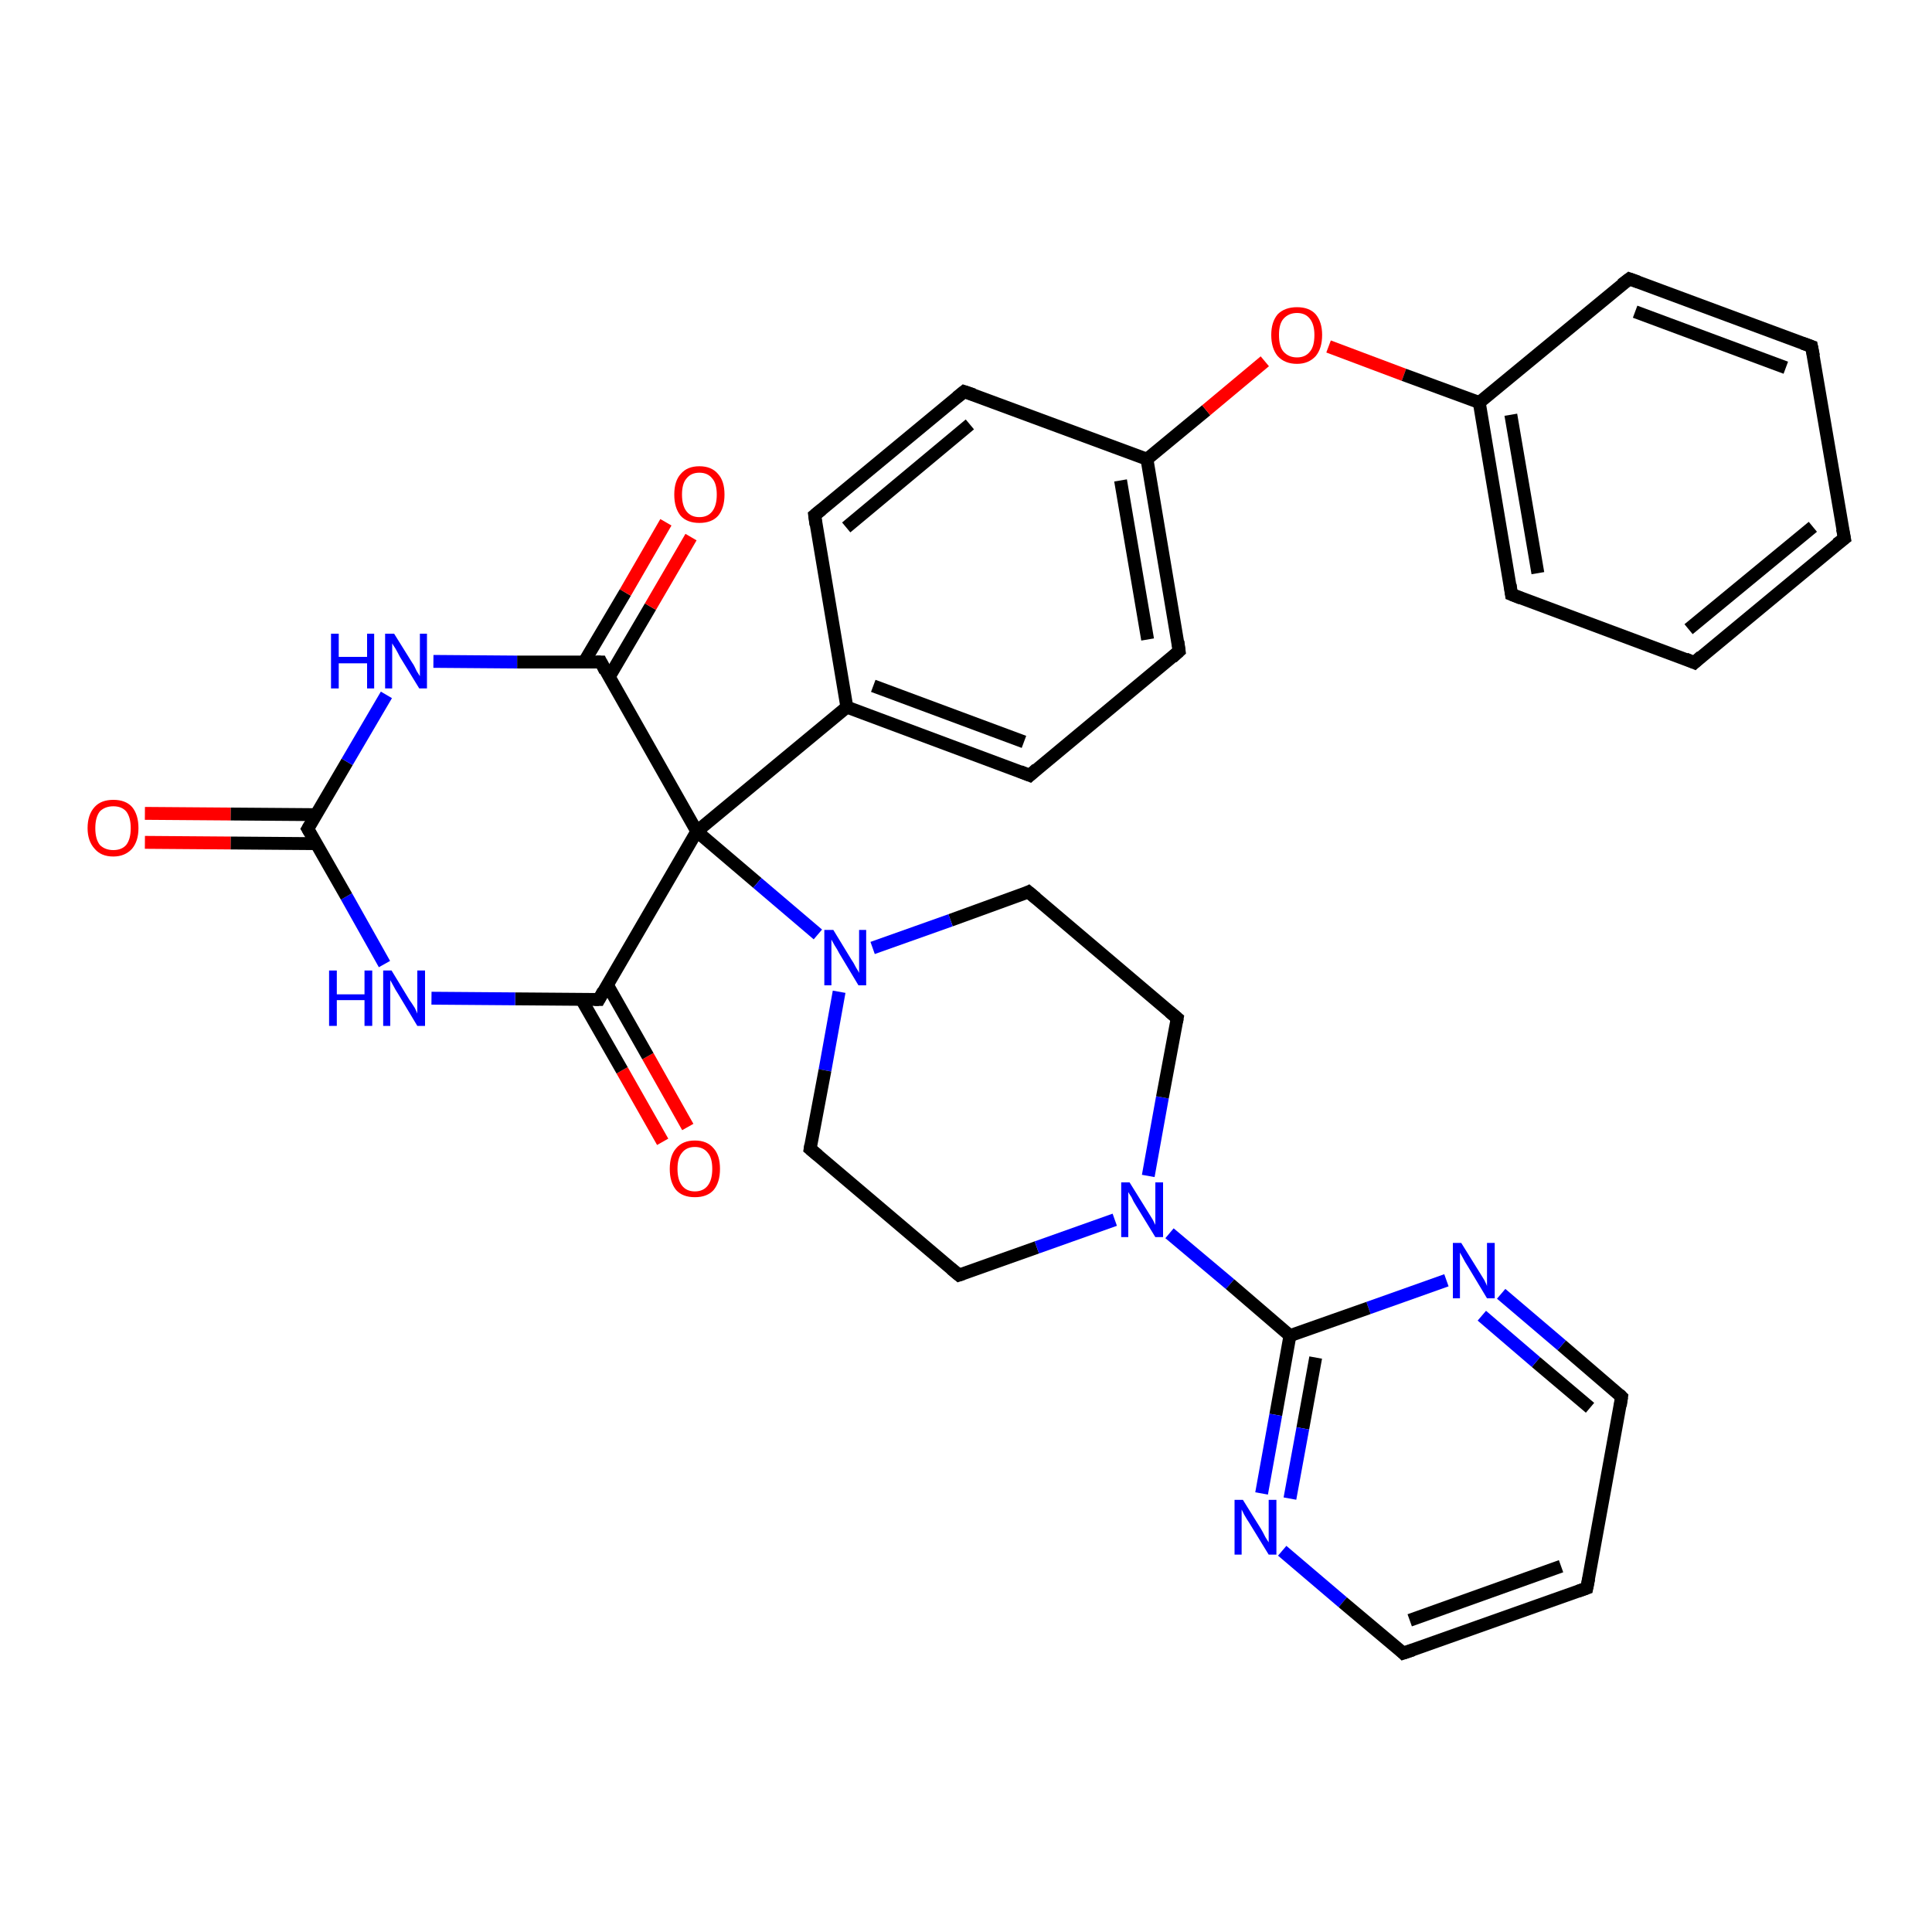 <?xml version='1.0' encoding='iso-8859-1'?>
<svg version='1.1' baseProfile='full'
              xmlns='http://www.w3.org/2000/svg'
                      xmlns:rdkit='http://www.rdkit.org/xml'
                      xmlns:xlink='http://www.w3.org/1999/xlink'
                  xml:space='preserve'
width='300px' height='300px' viewBox='0 0 300 300'>
<!-- END OF HEADER -->
<rect style='opacity:1.0;fill:#FFFFFF;stroke:none' width='300.0' height='300.0' x='0.0' y='0.0'> </rect>
<path class='bond-0 atom-0 atom-1' d='M 102.9,177.3 L 96.6,166.2' style='fill:none;fill-rule:evenodd;stroke:#FF0000;stroke-width:2.0px;stroke-linecap:butt;stroke-linejoin:miter;stroke-opacity:1' />
<path class='bond-0 atom-0 atom-1' d='M 96.6,166.2 L 90.3,155.2' style='fill:none;fill-rule:evenodd;stroke:#000000;stroke-width:2.0px;stroke-linecap:butt;stroke-linejoin:miter;stroke-opacity:1' />
<path class='bond-0 atom-0 atom-1' d='M 106.8,175.0 L 100.6,164.0' style='fill:none;fill-rule:evenodd;stroke:#FF0000;stroke-width:2.0px;stroke-linecap:butt;stroke-linejoin:miter;stroke-opacity:1' />
<path class='bond-0 atom-0 atom-1' d='M 100.6,164.0 L 94.3,152.9' style='fill:none;fill-rule:evenodd;stroke:#000000;stroke-width:2.0px;stroke-linecap:butt;stroke-linejoin:miter;stroke-opacity:1' />
<path class='bond-1 atom-1 atom-2' d='M 93.0,155.2 L 80.0,155.1' style='fill:none;fill-rule:evenodd;stroke:#000000;stroke-width:2.0px;stroke-linecap:butt;stroke-linejoin:miter;stroke-opacity:1' />
<path class='bond-1 atom-1 atom-2' d='M 80.0,155.1 L 67.0,155.0' style='fill:none;fill-rule:evenodd;stroke:#0000FF;stroke-width:2.0px;stroke-linecap:butt;stroke-linejoin:miter;stroke-opacity:1' />
<path class='bond-2 atom-2 atom-3' d='M 59.7,149.7 L 53.8,139.2' style='fill:none;fill-rule:evenodd;stroke:#0000FF;stroke-width:2.0px;stroke-linecap:butt;stroke-linejoin:miter;stroke-opacity:1' />
<path class='bond-2 atom-2 atom-3' d='M 53.8,139.2 L 47.8,128.7' style='fill:none;fill-rule:evenodd;stroke:#000000;stroke-width:2.0px;stroke-linecap:butt;stroke-linejoin:miter;stroke-opacity:1' />
<path class='bond-3 atom-3 atom-4' d='M 49.1,126.5 L 35.8,126.4' style='fill:none;fill-rule:evenodd;stroke:#000000;stroke-width:2.0px;stroke-linecap:butt;stroke-linejoin:miter;stroke-opacity:1' />
<path class='bond-3 atom-3 atom-4' d='M 35.8,126.4 L 22.5,126.3' style='fill:none;fill-rule:evenodd;stroke:#FF0000;stroke-width:2.0px;stroke-linecap:butt;stroke-linejoin:miter;stroke-opacity:1' />
<path class='bond-3 atom-3 atom-4' d='M 49.1,131.0 L 35.8,130.9' style='fill:none;fill-rule:evenodd;stroke:#000000;stroke-width:2.0px;stroke-linecap:butt;stroke-linejoin:miter;stroke-opacity:1' />
<path class='bond-3 atom-3 atom-4' d='M 35.8,130.9 L 22.5,130.8' style='fill:none;fill-rule:evenodd;stroke:#FF0000;stroke-width:2.0px;stroke-linecap:butt;stroke-linejoin:miter;stroke-opacity:1' />
<path class='bond-4 atom-3 atom-5' d='M 47.8,128.7 L 53.9,118.3' style='fill:none;fill-rule:evenodd;stroke:#000000;stroke-width:2.0px;stroke-linecap:butt;stroke-linejoin:miter;stroke-opacity:1' />
<path class='bond-4 atom-3 atom-5' d='M 53.9,118.3 L 60.0,107.9' style='fill:none;fill-rule:evenodd;stroke:#0000FF;stroke-width:2.0px;stroke-linecap:butt;stroke-linejoin:miter;stroke-opacity:1' />
<path class='bond-5 atom-5 atom-6' d='M 67.3,102.7 L 80.3,102.8' style='fill:none;fill-rule:evenodd;stroke:#0000FF;stroke-width:2.0px;stroke-linecap:butt;stroke-linejoin:miter;stroke-opacity:1' />
<path class='bond-5 atom-5 atom-6' d='M 80.3,102.8 L 93.3,102.8' style='fill:none;fill-rule:evenodd;stroke:#000000;stroke-width:2.0px;stroke-linecap:butt;stroke-linejoin:miter;stroke-opacity:1' />
<path class='bond-6 atom-6 atom-7' d='M 94.6,105.1 L 101.0,94.2' style='fill:none;fill-rule:evenodd;stroke:#000000;stroke-width:2.0px;stroke-linecap:butt;stroke-linejoin:miter;stroke-opacity:1' />
<path class='bond-6 atom-6 atom-7' d='M 101.0,94.2 L 107.3,83.4' style='fill:none;fill-rule:evenodd;stroke:#FF0000;stroke-width:2.0px;stroke-linecap:butt;stroke-linejoin:miter;stroke-opacity:1' />
<path class='bond-6 atom-6 atom-7' d='M 90.7,102.8 L 97.1,92.0' style='fill:none;fill-rule:evenodd;stroke:#000000;stroke-width:2.0px;stroke-linecap:butt;stroke-linejoin:miter;stroke-opacity:1' />
<path class='bond-6 atom-6 atom-7' d='M 97.1,92.0 L 103.4,81.1' style='fill:none;fill-rule:evenodd;stroke:#FF0000;stroke-width:2.0px;stroke-linecap:butt;stroke-linejoin:miter;stroke-opacity:1' />
<path class='bond-7 atom-6 atom-8' d='M 93.3,102.8 L 108.2,129.1' style='fill:none;fill-rule:evenodd;stroke:#000000;stroke-width:2.0px;stroke-linecap:butt;stroke-linejoin:miter;stroke-opacity:1' />
<path class='bond-8 atom-8 atom-9' d='M 108.2,129.1 L 131.5,109.8' style='fill:none;fill-rule:evenodd;stroke:#000000;stroke-width:2.0px;stroke-linecap:butt;stroke-linejoin:miter;stroke-opacity:1' />
<path class='bond-9 atom-9 atom-10' d='M 131.5,109.8 L 159.9,120.4' style='fill:none;fill-rule:evenodd;stroke:#000000;stroke-width:2.0px;stroke-linecap:butt;stroke-linejoin:miter;stroke-opacity:1' />
<path class='bond-9 atom-9 atom-10' d='M 135.6,106.5 L 159.0,115.2' style='fill:none;fill-rule:evenodd;stroke:#000000;stroke-width:2.0px;stroke-linecap:butt;stroke-linejoin:miter;stroke-opacity:1' />
<path class='bond-10 atom-10 atom-11' d='M 159.9,120.4 L 183.1,101.1' style='fill:none;fill-rule:evenodd;stroke:#000000;stroke-width:2.0px;stroke-linecap:butt;stroke-linejoin:miter;stroke-opacity:1' />
<path class='bond-11 atom-11 atom-12' d='M 183.1,101.1 L 178.1,71.3' style='fill:none;fill-rule:evenodd;stroke:#000000;stroke-width:2.0px;stroke-linecap:butt;stroke-linejoin:miter;stroke-opacity:1' />
<path class='bond-11 atom-11 atom-12' d='M 178.2,99.3 L 174.0,74.6' style='fill:none;fill-rule:evenodd;stroke:#000000;stroke-width:2.0px;stroke-linecap:butt;stroke-linejoin:miter;stroke-opacity:1' />
<path class='bond-12 atom-12 atom-13' d='M 178.1,71.3 L 187.3,63.7' style='fill:none;fill-rule:evenodd;stroke:#000000;stroke-width:2.0px;stroke-linecap:butt;stroke-linejoin:miter;stroke-opacity:1' />
<path class='bond-12 atom-12 atom-13' d='M 187.3,63.7 L 196.4,56.1' style='fill:none;fill-rule:evenodd;stroke:#FF0000;stroke-width:2.0px;stroke-linecap:butt;stroke-linejoin:miter;stroke-opacity:1' />
<path class='bond-13 atom-13 atom-14' d='M 206.3,53.8 L 218.0,58.2' style='fill:none;fill-rule:evenodd;stroke:#FF0000;stroke-width:2.0px;stroke-linecap:butt;stroke-linejoin:miter;stroke-opacity:1' />
<path class='bond-13 atom-13 atom-14' d='M 218.0,58.2 L 229.7,62.5' style='fill:none;fill-rule:evenodd;stroke:#000000;stroke-width:2.0px;stroke-linecap:butt;stroke-linejoin:miter;stroke-opacity:1' />
<path class='bond-14 atom-14 atom-15' d='M 229.7,62.5 L 234.7,92.3' style='fill:none;fill-rule:evenodd;stroke:#000000;stroke-width:2.0px;stroke-linecap:butt;stroke-linejoin:miter;stroke-opacity:1' />
<path class='bond-14 atom-14 atom-15' d='M 234.6,64.4 L 238.8,89.0' style='fill:none;fill-rule:evenodd;stroke:#000000;stroke-width:2.0px;stroke-linecap:butt;stroke-linejoin:miter;stroke-opacity:1' />
<path class='bond-15 atom-15 atom-16' d='M 234.7,92.3 L 263.1,102.9' style='fill:none;fill-rule:evenodd;stroke:#000000;stroke-width:2.0px;stroke-linecap:butt;stroke-linejoin:miter;stroke-opacity:1' />
<path class='bond-16 atom-16 atom-17' d='M 263.1,102.9 L 286.4,83.6' style='fill:none;fill-rule:evenodd;stroke:#000000;stroke-width:2.0px;stroke-linecap:butt;stroke-linejoin:miter;stroke-opacity:1' />
<path class='bond-16 atom-16 atom-17' d='M 262.2,97.7 L 281.5,81.8' style='fill:none;fill-rule:evenodd;stroke:#000000;stroke-width:2.0px;stroke-linecap:butt;stroke-linejoin:miter;stroke-opacity:1' />
<path class='bond-17 atom-17 atom-18' d='M 286.4,83.6 L 281.3,53.8' style='fill:none;fill-rule:evenodd;stroke:#000000;stroke-width:2.0px;stroke-linecap:butt;stroke-linejoin:miter;stroke-opacity:1' />
<path class='bond-18 atom-18 atom-19' d='M 281.3,53.8 L 253.0,43.3' style='fill:none;fill-rule:evenodd;stroke:#000000;stroke-width:2.0px;stroke-linecap:butt;stroke-linejoin:miter;stroke-opacity:1' />
<path class='bond-18 atom-18 atom-19' d='M 277.3,57.1 L 253.9,48.4' style='fill:none;fill-rule:evenodd;stroke:#000000;stroke-width:2.0px;stroke-linecap:butt;stroke-linejoin:miter;stroke-opacity:1' />
<path class='bond-19 atom-12 atom-20' d='M 178.1,71.3 L 149.7,60.8' style='fill:none;fill-rule:evenodd;stroke:#000000;stroke-width:2.0px;stroke-linecap:butt;stroke-linejoin:miter;stroke-opacity:1' />
<path class='bond-20 atom-20 atom-21' d='M 149.7,60.8 L 126.5,80.0' style='fill:none;fill-rule:evenodd;stroke:#000000;stroke-width:2.0px;stroke-linecap:butt;stroke-linejoin:miter;stroke-opacity:1' />
<path class='bond-20 atom-20 atom-21' d='M 150.6,65.9 L 131.4,81.9' style='fill:none;fill-rule:evenodd;stroke:#000000;stroke-width:2.0px;stroke-linecap:butt;stroke-linejoin:miter;stroke-opacity:1' />
<path class='bond-21 atom-8 atom-22' d='M 108.2,129.1 L 117.6,137.1' style='fill:none;fill-rule:evenodd;stroke:#000000;stroke-width:2.0px;stroke-linecap:butt;stroke-linejoin:miter;stroke-opacity:1' />
<path class='bond-21 atom-8 atom-22' d='M 117.6,137.1 L 127.0,145.1' style='fill:none;fill-rule:evenodd;stroke:#0000FF;stroke-width:2.0px;stroke-linecap:butt;stroke-linejoin:miter;stroke-opacity:1' />
<path class='bond-22 atom-22 atom-23' d='M 130.3,154.0 L 128.1,166.2' style='fill:none;fill-rule:evenodd;stroke:#0000FF;stroke-width:2.0px;stroke-linecap:butt;stroke-linejoin:miter;stroke-opacity:1' />
<path class='bond-22 atom-22 atom-23' d='M 128.1,166.2 L 125.8,178.4' style='fill:none;fill-rule:evenodd;stroke:#000000;stroke-width:2.0px;stroke-linecap:butt;stroke-linejoin:miter;stroke-opacity:1' />
<path class='bond-23 atom-23 atom-24' d='M 125.8,178.4 L 148.9,198.0' style='fill:none;fill-rule:evenodd;stroke:#000000;stroke-width:2.0px;stroke-linecap:butt;stroke-linejoin:miter;stroke-opacity:1' />
<path class='bond-24 atom-24 atom-25' d='M 148.9,198.0 L 161.0,193.7' style='fill:none;fill-rule:evenodd;stroke:#000000;stroke-width:2.0px;stroke-linecap:butt;stroke-linejoin:miter;stroke-opacity:1' />
<path class='bond-24 atom-24 atom-25' d='M 161.0,193.7 L 173.1,189.4' style='fill:none;fill-rule:evenodd;stroke:#0000FF;stroke-width:2.0px;stroke-linecap:butt;stroke-linejoin:miter;stroke-opacity:1' />
<path class='bond-25 atom-25 atom-26' d='M 181.6,191.5 L 191.0,199.4' style='fill:none;fill-rule:evenodd;stroke:#0000FF;stroke-width:2.0px;stroke-linecap:butt;stroke-linejoin:miter;stroke-opacity:1' />
<path class='bond-25 atom-25 atom-26' d='M 191.0,199.4 L 200.3,207.4' style='fill:none;fill-rule:evenodd;stroke:#000000;stroke-width:2.0px;stroke-linecap:butt;stroke-linejoin:miter;stroke-opacity:1' />
<path class='bond-26 atom-26 atom-27' d='M 200.3,207.4 L 198.1,219.7' style='fill:none;fill-rule:evenodd;stroke:#000000;stroke-width:2.0px;stroke-linecap:butt;stroke-linejoin:miter;stroke-opacity:1' />
<path class='bond-26 atom-26 atom-27' d='M 198.1,219.7 L 195.9,231.9' style='fill:none;fill-rule:evenodd;stroke:#0000FF;stroke-width:2.0px;stroke-linecap:butt;stroke-linejoin:miter;stroke-opacity:1' />
<path class='bond-26 atom-26 atom-27' d='M 204.3,210.8 L 202.3,221.8' style='fill:none;fill-rule:evenodd;stroke:#000000;stroke-width:2.0px;stroke-linecap:butt;stroke-linejoin:miter;stroke-opacity:1' />
<path class='bond-26 atom-26 atom-27' d='M 202.3,221.8 L 200.3,232.7' style='fill:none;fill-rule:evenodd;stroke:#0000FF;stroke-width:2.0px;stroke-linecap:butt;stroke-linejoin:miter;stroke-opacity:1' />
<path class='bond-27 atom-27 atom-28' d='M 199.1,240.8 L 208.5,248.8' style='fill:none;fill-rule:evenodd;stroke:#0000FF;stroke-width:2.0px;stroke-linecap:butt;stroke-linejoin:miter;stroke-opacity:1' />
<path class='bond-27 atom-27 atom-28' d='M 208.5,248.8 L 217.9,256.7' style='fill:none;fill-rule:evenodd;stroke:#000000;stroke-width:2.0px;stroke-linecap:butt;stroke-linejoin:miter;stroke-opacity:1' />
<path class='bond-28 atom-28 atom-29' d='M 217.9,256.7 L 246.4,246.6' style='fill:none;fill-rule:evenodd;stroke:#000000;stroke-width:2.0px;stroke-linecap:butt;stroke-linejoin:miter;stroke-opacity:1' />
<path class='bond-28 atom-28 atom-29' d='M 218.9,251.6 L 242.4,243.2' style='fill:none;fill-rule:evenodd;stroke:#000000;stroke-width:2.0px;stroke-linecap:butt;stroke-linejoin:miter;stroke-opacity:1' />
<path class='bond-29 atom-29 atom-30' d='M 246.4,246.6 L 251.8,216.9' style='fill:none;fill-rule:evenodd;stroke:#000000;stroke-width:2.0px;stroke-linecap:butt;stroke-linejoin:miter;stroke-opacity:1' />
<path class='bond-30 atom-30 atom-31' d='M 251.8,216.9 L 242.5,208.9' style='fill:none;fill-rule:evenodd;stroke:#000000;stroke-width:2.0px;stroke-linecap:butt;stroke-linejoin:miter;stroke-opacity:1' />
<path class='bond-30 atom-30 atom-31' d='M 242.5,208.9 L 233.1,200.9' style='fill:none;fill-rule:evenodd;stroke:#0000FF;stroke-width:2.0px;stroke-linecap:butt;stroke-linejoin:miter;stroke-opacity:1' />
<path class='bond-30 atom-30 atom-31' d='M 246.9,218.6 L 238.5,211.5' style='fill:none;fill-rule:evenodd;stroke:#000000;stroke-width:2.0px;stroke-linecap:butt;stroke-linejoin:miter;stroke-opacity:1' />
<path class='bond-30 atom-30 atom-31' d='M 238.5,211.5 L 230.1,204.3' style='fill:none;fill-rule:evenodd;stroke:#0000FF;stroke-width:2.0px;stroke-linecap:butt;stroke-linejoin:miter;stroke-opacity:1' />
<path class='bond-31 atom-25 atom-32' d='M 178.3,182.6 L 180.5,170.4' style='fill:none;fill-rule:evenodd;stroke:#0000FF;stroke-width:2.0px;stroke-linecap:butt;stroke-linejoin:miter;stroke-opacity:1' />
<path class='bond-31 atom-25 atom-32' d='M 180.5,170.4 L 182.8,158.1' style='fill:none;fill-rule:evenodd;stroke:#000000;stroke-width:2.0px;stroke-linecap:butt;stroke-linejoin:miter;stroke-opacity:1' />
<path class='bond-32 atom-32 atom-33' d='M 182.8,158.1 L 159.7,138.5' style='fill:none;fill-rule:evenodd;stroke:#000000;stroke-width:2.0px;stroke-linecap:butt;stroke-linejoin:miter;stroke-opacity:1' />
<path class='bond-33 atom-19 atom-14' d='M 253.0,43.3 L 229.7,62.5' style='fill:none;fill-rule:evenodd;stroke:#000000;stroke-width:2.0px;stroke-linecap:butt;stroke-linejoin:miter;stroke-opacity:1' />
<path class='bond-34 atom-21 atom-9' d='M 126.5,80.0 L 131.5,109.8' style='fill:none;fill-rule:evenodd;stroke:#000000;stroke-width:2.0px;stroke-linecap:butt;stroke-linejoin:miter;stroke-opacity:1' />
<path class='bond-35 atom-8 atom-1' d='M 108.2,129.1 L 93.0,155.2' style='fill:none;fill-rule:evenodd;stroke:#000000;stroke-width:2.0px;stroke-linecap:butt;stroke-linejoin:miter;stroke-opacity:1' />
<path class='bond-36 atom-31 atom-26' d='M 224.6,198.8 L 212.5,203.1' style='fill:none;fill-rule:evenodd;stroke:#0000FF;stroke-width:2.0px;stroke-linecap:butt;stroke-linejoin:miter;stroke-opacity:1' />
<path class='bond-36 atom-31 atom-26' d='M 212.5,203.1 L 200.3,207.4' style='fill:none;fill-rule:evenodd;stroke:#000000;stroke-width:2.0px;stroke-linecap:butt;stroke-linejoin:miter;stroke-opacity:1' />
<path class='bond-37 atom-33 atom-22' d='M 159.7,138.5 L 147.6,142.9' style='fill:none;fill-rule:evenodd;stroke:#000000;stroke-width:2.0px;stroke-linecap:butt;stroke-linejoin:miter;stroke-opacity:1' />
<path class='bond-37 atom-33 atom-22' d='M 147.6,142.9 L 135.5,147.2' style='fill:none;fill-rule:evenodd;stroke:#0000FF;stroke-width:2.0px;stroke-linecap:butt;stroke-linejoin:miter;stroke-opacity:1' />
<path d='M 92.3,155.2 L 93.0,155.2 L 93.7,153.9' style='fill:none;stroke:#000000;stroke-width:2.0px;stroke-linecap:butt;stroke-linejoin:miter;stroke-opacity:1;' />
<path d='M 48.1,129.2 L 47.8,128.7 L 48.1,128.2' style='fill:none;stroke:#000000;stroke-width:2.0px;stroke-linecap:butt;stroke-linejoin:miter;stroke-opacity:1;' />
<path d='M 92.6,102.8 L 93.3,102.8 L 94.0,104.2' style='fill:none;stroke:#000000;stroke-width:2.0px;stroke-linecap:butt;stroke-linejoin:miter;stroke-opacity:1;' />
<path d='M 158.4,119.8 L 159.9,120.4 L 161.0,119.4' style='fill:none;stroke:#000000;stroke-width:2.0px;stroke-linecap:butt;stroke-linejoin:miter;stroke-opacity:1;' />
<path d='M 182.0,102.1 L 183.1,101.1 L 182.9,99.6' style='fill:none;stroke:#000000;stroke-width:2.0px;stroke-linecap:butt;stroke-linejoin:miter;stroke-opacity:1;' />
<path d='M 234.5,90.8 L 234.7,92.3 L 236.2,92.9' style='fill:none;stroke:#000000;stroke-width:2.0px;stroke-linecap:butt;stroke-linejoin:miter;stroke-opacity:1;' />
<path d='M 261.7,102.3 L 263.1,102.9 L 264.2,101.9' style='fill:none;stroke:#000000;stroke-width:2.0px;stroke-linecap:butt;stroke-linejoin:miter;stroke-opacity:1;' />
<path d='M 285.2,84.5 L 286.4,83.6 L 286.1,82.1' style='fill:none;stroke:#000000;stroke-width:2.0px;stroke-linecap:butt;stroke-linejoin:miter;stroke-opacity:1;' />
<path d='M 281.6,55.3 L 281.3,53.8 L 279.9,53.3' style='fill:none;stroke:#000000;stroke-width:2.0px;stroke-linecap:butt;stroke-linejoin:miter;stroke-opacity:1;' />
<path d='M 254.4,43.8 L 253.0,43.3 L 251.8,44.2' style='fill:none;stroke:#000000;stroke-width:2.0px;stroke-linecap:butt;stroke-linejoin:miter;stroke-opacity:1;' />
<path d='M 151.2,61.3 L 149.7,60.8 L 148.6,61.7' style='fill:none;stroke:#000000;stroke-width:2.0px;stroke-linecap:butt;stroke-linejoin:miter;stroke-opacity:1;' />
<path d='M 127.6,79.1 L 126.5,80.0 L 126.7,81.5' style='fill:none;stroke:#000000;stroke-width:2.0px;stroke-linecap:butt;stroke-linejoin:miter;stroke-opacity:1;' />
<path d='M 125.9,177.8 L 125.8,178.4 L 127.0,179.4' style='fill:none;stroke:#000000;stroke-width:2.0px;stroke-linecap:butt;stroke-linejoin:miter;stroke-opacity:1;' />
<path d='M 147.7,197.0 L 148.9,198.0 L 149.5,197.8' style='fill:none;stroke:#000000;stroke-width:2.0px;stroke-linecap:butt;stroke-linejoin:miter;stroke-opacity:1;' />
<path d='M 217.5,256.3 L 217.9,256.7 L 219.4,256.2' style='fill:none;stroke:#000000;stroke-width:2.0px;stroke-linecap:butt;stroke-linejoin:miter;stroke-opacity:1;' />
<path d='M 245.0,247.1 L 246.4,246.6 L 246.7,245.1' style='fill:none;stroke:#000000;stroke-width:2.0px;stroke-linecap:butt;stroke-linejoin:miter;stroke-opacity:1;' />
<path d='M 251.6,218.3 L 251.8,216.9 L 251.4,216.5' style='fill:none;stroke:#000000;stroke-width:2.0px;stroke-linecap:butt;stroke-linejoin:miter;stroke-opacity:1;' />
<path d='M 182.7,158.7 L 182.8,158.1 L 181.6,157.1' style='fill:none;stroke:#000000;stroke-width:2.0px;stroke-linecap:butt;stroke-linejoin:miter;stroke-opacity:1;' />
<path d='M 160.9,139.5 L 159.7,138.5 L 159.1,138.8' style='fill:none;stroke:#000000;stroke-width:2.0px;stroke-linecap:butt;stroke-linejoin:miter;stroke-opacity:1;' />
<path class='atom-0' d='M 104.0 181.5
Q 104.0 179.4, 105.0 178.3
Q 106.0 177.1, 107.9 177.1
Q 109.8 177.1, 110.8 178.3
Q 111.8 179.4, 111.8 181.5
Q 111.8 183.6, 110.8 184.8
Q 109.8 185.9, 107.9 185.9
Q 106.0 185.9, 105.0 184.8
Q 104.0 183.6, 104.0 181.5
M 107.9 185.0
Q 109.2 185.0, 109.9 184.1
Q 110.6 183.2, 110.6 181.5
Q 110.6 179.8, 109.9 179.0
Q 109.2 178.1, 107.9 178.1
Q 106.6 178.1, 105.9 179.0
Q 105.2 179.8, 105.2 181.5
Q 105.2 183.2, 105.9 184.1
Q 106.6 185.0, 107.9 185.0
' fill='#FF0000'/>
<path class='atom-2' d='M 51.1 150.7
L 52.3 150.7
L 52.3 154.4
L 56.6 154.4
L 56.6 150.7
L 57.8 150.7
L 57.8 159.3
L 56.6 159.3
L 56.6 155.3
L 52.3 155.3
L 52.3 159.3
L 51.1 159.3
L 51.1 150.7
' fill='#0000FF'/>
<path class='atom-2' d='M 60.8 150.7
L 63.6 155.3
Q 63.9 155.7, 64.4 156.5
Q 64.8 157.3, 64.8 157.4
L 64.8 150.7
L 66.0 150.7
L 66.0 159.3
L 64.8 159.3
L 61.8 154.3
Q 61.4 153.7, 61.1 153.1
Q 60.7 152.4, 60.6 152.2
L 60.6 159.3
L 59.5 159.3
L 59.5 150.7
L 60.8 150.7
' fill='#0000FF'/>
<path class='atom-4' d='M 13.6 128.6
Q 13.6 126.5, 14.7 125.3
Q 15.7 124.2, 17.6 124.2
Q 19.5 124.2, 20.5 125.3
Q 21.5 126.5, 21.5 128.6
Q 21.5 130.6, 20.5 131.8
Q 19.4 133.0, 17.6 133.0
Q 15.7 133.0, 14.7 131.8
Q 13.6 130.6, 13.6 128.6
M 17.6 132.0
Q 18.9 132.0, 19.6 131.2
Q 20.3 130.3, 20.3 128.6
Q 20.3 126.9, 19.6 126.0
Q 18.9 125.2, 17.6 125.2
Q 16.3 125.2, 15.5 126.0
Q 14.8 126.9, 14.8 128.6
Q 14.8 130.3, 15.5 131.2
Q 16.3 132.0, 17.6 132.0
' fill='#FF0000'/>
<path class='atom-5' d='M 51.4 98.4
L 52.6 98.4
L 52.6 102.0
L 57.0 102.0
L 57.0 98.4
L 58.1 98.4
L 58.1 106.9
L 57.0 106.9
L 57.0 103.0
L 52.6 103.0
L 52.6 106.9
L 51.4 106.9
L 51.4 98.4
' fill='#0000FF'/>
<path class='atom-5' d='M 61.2 98.4
L 64.0 102.9
Q 64.3 103.3, 64.7 104.2
Q 65.2 105.0, 65.2 105.0
L 65.2 98.4
L 66.3 98.4
L 66.3 106.9
L 65.1 106.9
L 62.1 102.0
Q 61.8 101.4, 61.4 100.7
Q 61.0 100.1, 60.9 99.9
L 60.9 106.9
L 59.8 106.9
L 59.8 98.4
L 61.2 98.4
' fill='#0000FF'/>
<path class='atom-7' d='M 104.7 76.8
Q 104.7 74.7, 105.7 73.6
Q 106.7 72.4, 108.6 72.4
Q 110.5 72.4, 111.5 73.6
Q 112.5 74.7, 112.5 76.8
Q 112.5 78.9, 111.5 80.1
Q 110.5 81.2, 108.6 81.2
Q 106.7 81.2, 105.7 80.1
Q 104.7 78.9, 104.7 76.8
M 108.6 80.3
Q 109.9 80.3, 110.6 79.4
Q 111.3 78.5, 111.3 76.8
Q 111.3 75.1, 110.6 74.3
Q 109.9 73.4, 108.6 73.4
Q 107.3 73.4, 106.6 74.3
Q 105.9 75.1, 105.9 76.8
Q 105.9 78.5, 106.6 79.4
Q 107.3 80.3, 108.6 80.3
' fill='#FF0000'/>
<path class='atom-13' d='M 197.4 52.0
Q 197.4 50.0, 198.4 48.8
Q 199.5 47.7, 201.4 47.7
Q 203.3 47.7, 204.3 48.8
Q 205.3 50.0, 205.3 52.0
Q 205.3 54.1, 204.3 55.3
Q 203.2 56.5, 201.4 56.5
Q 199.5 56.5, 198.4 55.3
Q 197.4 54.1, 197.4 52.0
M 201.4 55.5
Q 202.7 55.5, 203.4 54.6
Q 204.1 53.8, 204.1 52.0
Q 204.1 50.4, 203.4 49.5
Q 202.7 48.6, 201.4 48.6
Q 200.1 48.6, 199.3 49.5
Q 198.6 50.3, 198.6 52.0
Q 198.6 53.8, 199.3 54.6
Q 200.1 55.5, 201.4 55.5
' fill='#FF0000'/>
<path class='atom-22' d='M 129.4 144.4
L 132.2 149.0
Q 132.5 149.4, 132.9 150.2
Q 133.4 151.0, 133.4 151.1
L 133.4 144.4
L 134.5 144.4
L 134.5 153.0
L 133.3 153.0
L 130.3 148.0
Q 130.0 147.4, 129.6 146.8
Q 129.2 146.1, 129.1 145.9
L 129.1 153.0
L 128.0 153.0
L 128.0 144.4
L 129.4 144.4
' fill='#0000FF'/>
<path class='atom-25' d='M 175.4 183.6
L 178.2 188.1
Q 178.5 188.6, 179.0 189.4
Q 179.4 190.2, 179.4 190.2
L 179.4 183.6
L 180.6 183.6
L 180.6 192.1
L 179.4 192.1
L 176.4 187.2
Q 176.0 186.6, 175.7 185.9
Q 175.3 185.3, 175.2 185.1
L 175.2 192.1
L 174.1 192.1
L 174.1 183.6
L 175.4 183.6
' fill='#0000FF'/>
<path class='atom-27' d='M 193.0 232.9
L 195.8 237.4
Q 196.1 237.9, 196.5 238.7
Q 197.0 239.5, 197.0 239.5
L 197.0 232.9
L 198.2 232.9
L 198.2 241.4
L 197.0 241.4
L 194.0 236.5
Q 193.6 235.9, 193.2 235.2
Q 192.9 234.6, 192.8 234.4
L 192.8 241.4
L 191.7 241.4
L 191.7 232.9
L 193.0 232.9
' fill='#0000FF'/>
<path class='atom-31' d='M 226.9 193.0
L 229.7 197.5
Q 230.0 198.0, 230.5 198.8
Q 230.9 199.6, 230.9 199.7
L 230.9 193.0
L 232.1 193.0
L 232.1 201.6
L 230.9 201.6
L 227.9 196.6
Q 227.5 196.0, 227.2 195.4
Q 226.8 194.7, 226.7 194.5
L 226.7 201.6
L 225.6 201.6
L 225.6 193.0
L 226.9 193.0
' fill='#0000FF'/>
</svg>
